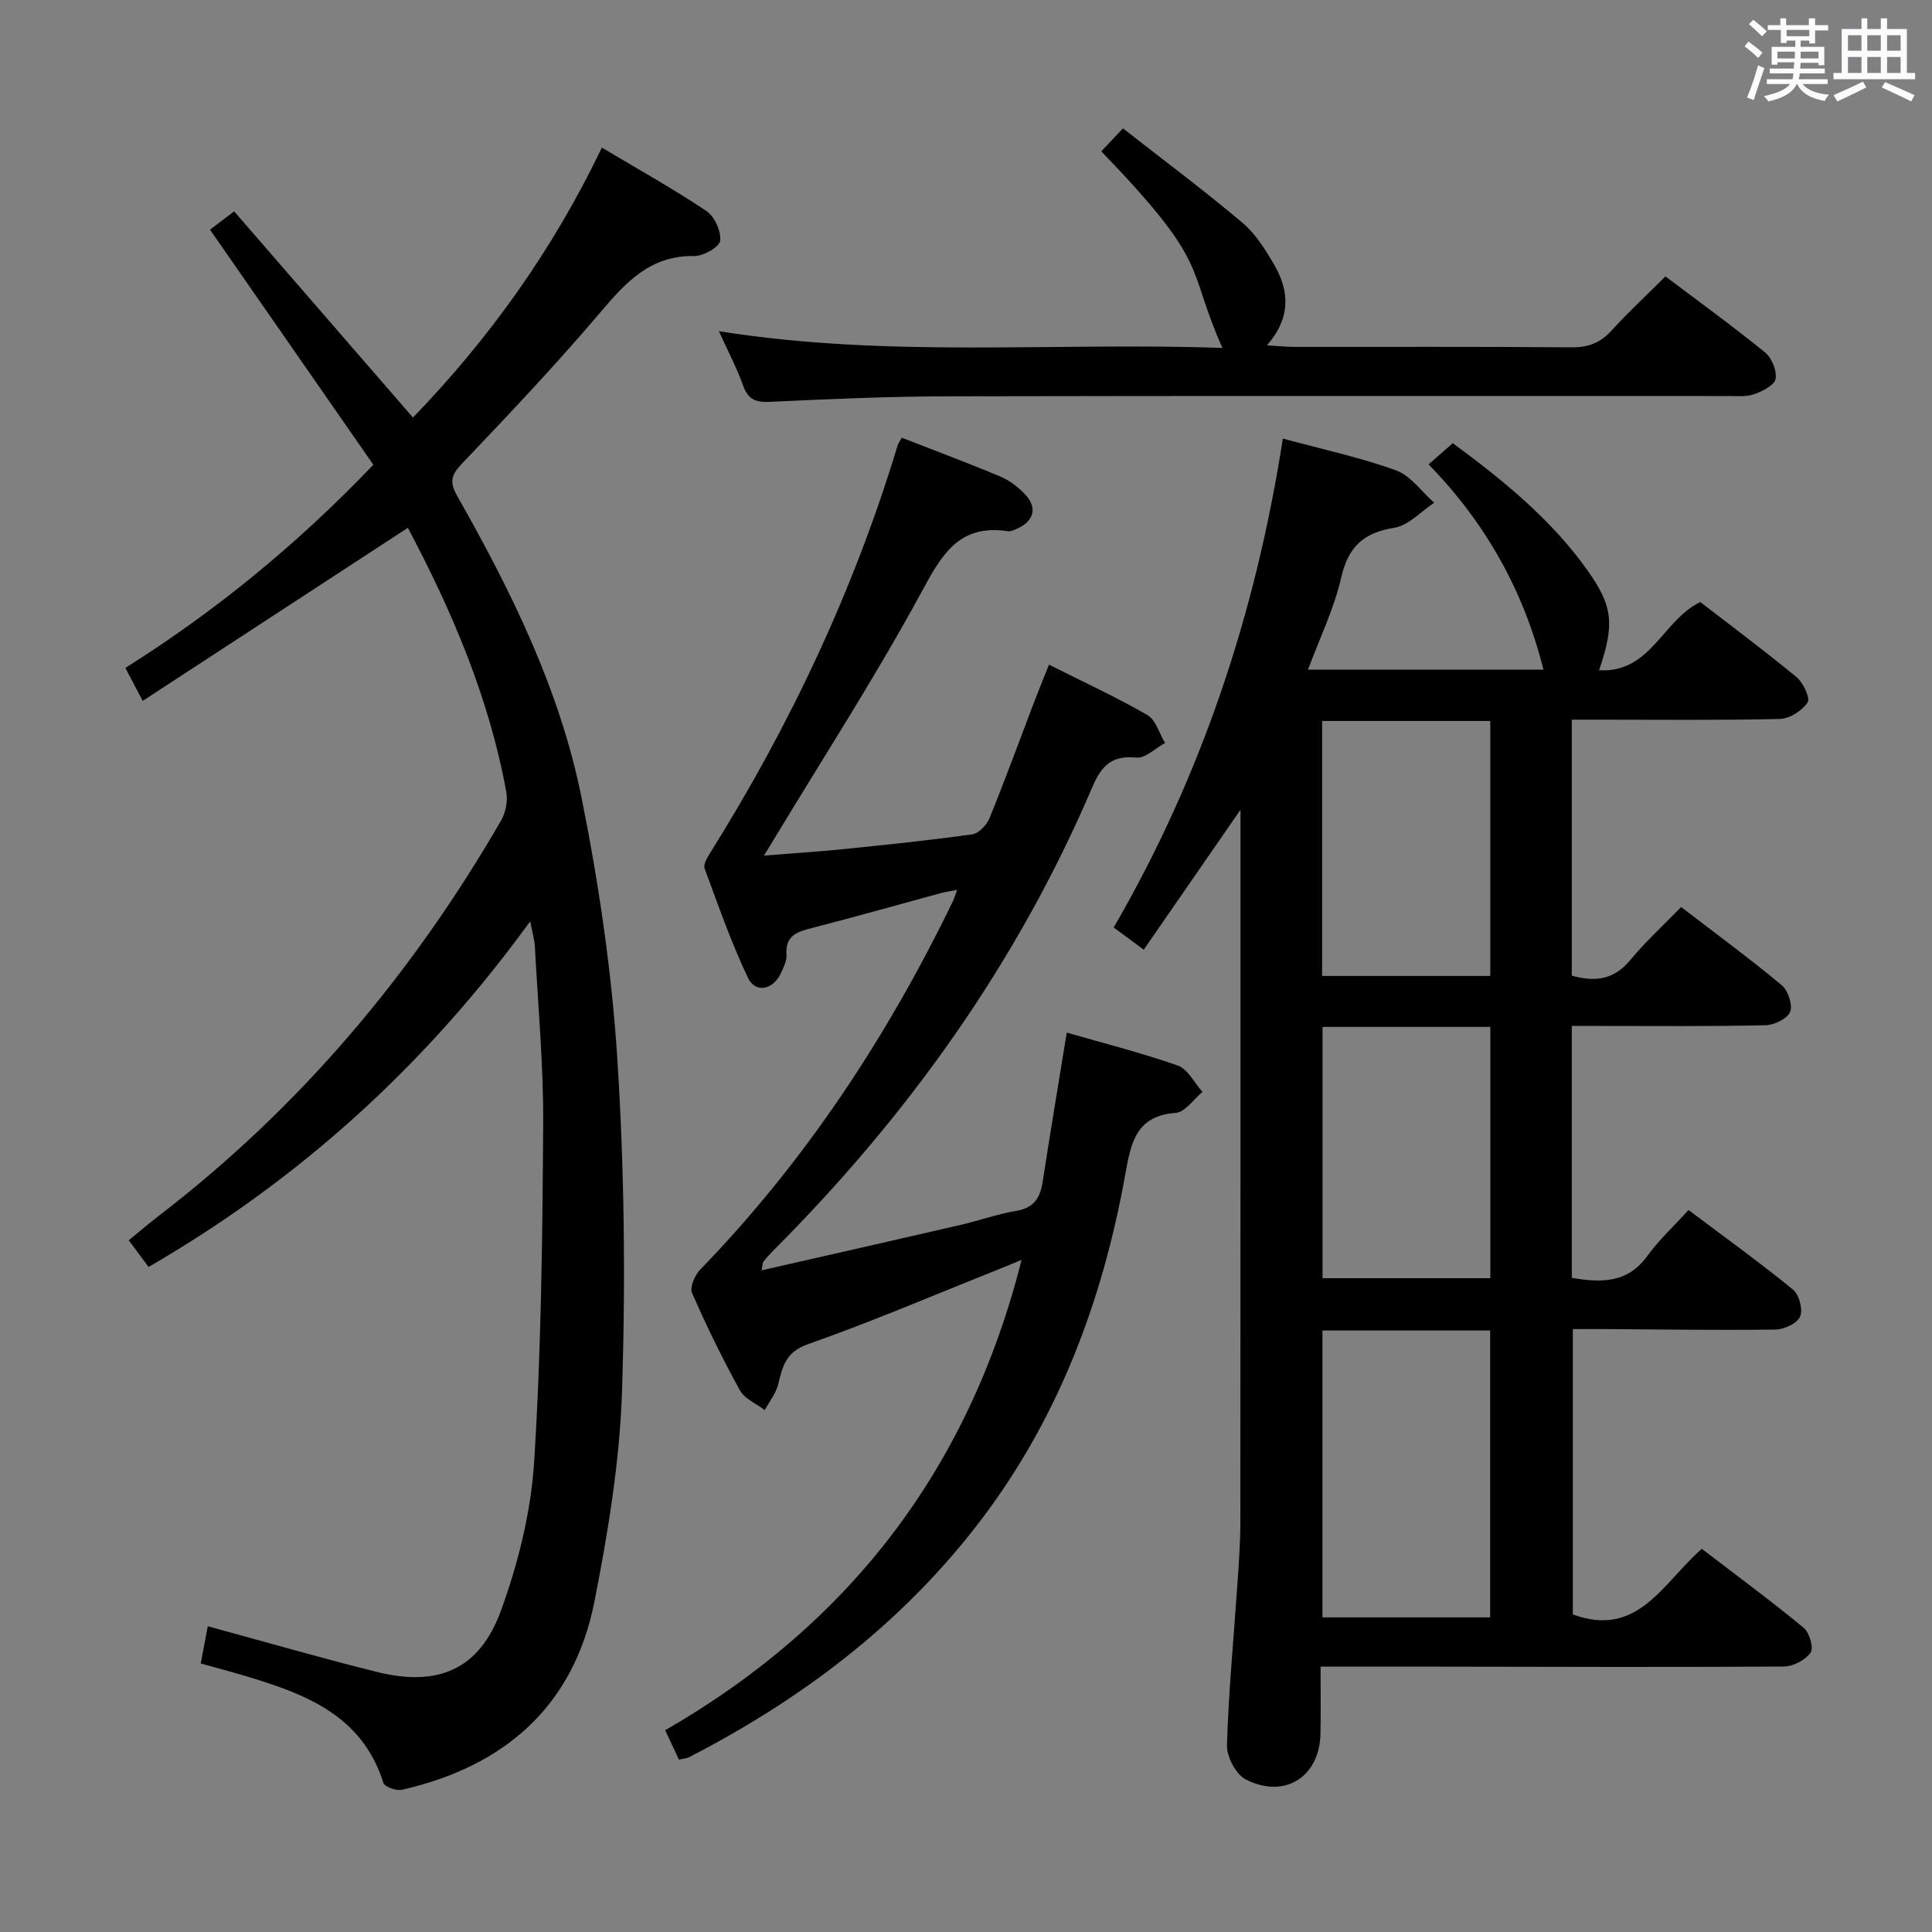 <svg enable-background="new 0 0 400 400" viewBox="0 0 400 400" xmlns="http://www.w3.org/2000/svg"><rect x="0" y="0" width="400" height="400" fill="#808080" stroke="none"/><path d="m361.2 9.6.8-1c.9.7 1.9 1.4 2.9 2.3l-.9 1.1c-1-1-2-1.8-2.8-2.4zm.5 10.6c.9-2.1 1.6-4.3 2.3-6.7.4.2.8.4 1.3.6-.7 2.1-1.5 4.3-2.2 6.6zm.4-15.2.9-.9c1 .8 2 1.6 2.8 2.4l-1 1c-.9-.9-1.8-1.7-2.7-2.5zm12.5-1.2h1.2v1.4h2.7v1.1h-2.7v2.7h-1.2v-.6h-1.8v1.3h4.9v3.8h-1.2v-.5h-3.7c0 .4-.1.9-.1 1.2h5.1v1h-5.2c0 .5-.1.9-.2 1.2h6v1h-5.2c1.1 1.3 2.9 2 5.5 2.2-.4.4-.7.8-.9 1.3-2.9-.5-4.8-1.6-5.7-3.5h-.1c-.8 1.7-2.7 2.9-5.9 3.6-.2-.4-.6-.8-.9-1.1 2.8-.6 4.6-1.4 5.4-2.5h-4.8v-1h5.3c.1-.3.2-.7.2-1.2h-4.9v-1h5c0-.4 0-.8.1-1.3h-3.5v.5h-1.2v-3.7h4.9v-1.3h-1.8v.5h-1.2v-2.7h-2.7v-1h2.6v-1.4h1.2v1.4h4.7v-1.4zm-6.6 8.3h3.6c0-.4 0-.9 0-1.4h-3.6zm1.9-4.6h4.7v-1.3h-4.7zm6.6 3.2h-3.7v1.4h3.7z" fill="#fbfafc"/><path d="m385.3 3.8h1.3v2.2h2.8v-2.2h1.3v2.2h4.1v9.1h1.7v1.3h-16.9v-1.3h1.7v-9.1h4.1v-2.2zm.4 13.1.7 1.2c-1.8.9-3.8 1.9-6 2.9-.2-.4-.5-.8-.8-1.3 2.3-1 4.3-1.9 6.1-2.8zm-3.1-6.4h2.8v-3.2h-2.8zm0 4.6h2.8v-3.3h-2.8zm4-4.6h2.8v-3.2h-2.8zm0 4.6h2.8v-3.3h-2.8zm3.7 1.9c2.1.9 4.1 1.8 6.1 2.7l-.7 1.3c-2.2-1.1-4.2-2-6.1-2.9zm3.2-9.7h-2.8v3.2h2.8v-3.1zm-2.8 7.8h2.8v-3.3h-2.8z" fill="#fbfafc"/><g fill="#010000"><path d="m265.6 90.8c8.46 2.3 16.14 3.93 23.44 6.59 3.04 1.11 5.28 4.4 7.89 6.7-2.74 1.8-5.31 4.71-8.26 5.18-6.4 1.02-9.54 3.95-11 10.35-1.46 6.38-4.41 12.42-6.86 19.02h48.75c-4.04-16.09-11.75-30.12-23.78-42.5 1.89-1.66 3.35-2.94 5-4.39 10.5 7.74 20.43 15.81 27.93 26.39 5.28 7.44 5.58 11.15 2.36 20.63 10.72.6 13.1-10.33 20.96-14.12 6.42 4.96 13.34 10.1 19.97 15.58 1.37 1.14 2.84 4.34 2.24 5.22-1.16 1.7-3.73 3.35-5.75 3.4-12.49.3-24.99.15-37.49.15-1.78 0-3.57 0-5.58 0v53c4.79 1.34 8.72.88 12.1-3.22 3.15-3.82 6.85-7.19 10.54-10.99 7.23 5.55 14.19 10.66 20.82 16.17 1.32 1.1 2.32 4.1 1.75 5.53-.58 1.42-3.3 2.74-5.12 2.78-11.49.25-22.99.14-34.49.14-1.79 0-3.57 0-5.59 0v52.16c6.05 1.01 11.48 1.17 15.6-4.5 2.43-3.34 5.52-6.2 8.56-9.55 7.71 5.8 14.84 10.92 21.62 16.47 1.28 1.05 2.11 4.15 1.48 5.6-.61 1.41-3.32 2.66-5.13 2.68-11.82.16-23.65-.03-35.48-.1-1.99-.01-3.98 0-6.44 0v59.08c13.5 4.98 18.64-6.56 26.7-13.58 7.04 5.39 14.22 10.69 21.1 16.35 1.19.98 2.1 4.18 1.43 5.13-1.09 1.54-3.61 2.88-5.54 2.89-23.83.15-47.66.05-71.48.02-7.82-.01-15.65 0-24.44 0 0 4.77.07 9.34-.02 13.9-.17 8.9-7.4 13.57-15.45 9.46-2.05-1.04-3.98-4.7-3.91-7.09.33-11.12 1.4-22.22 2.16-33.34.28-4.14.6-8.3.61-12.45.04-47.83.03-95.65.03-143.48 0-.97 0-1.95 0-4.41-7.1 10.27-13.42 19.42-20.03 28.97-2.27-1.67-4.07-3-6.22-4.59 18.23-31.45 29.41-65.13 35.02-101.23zm42.92 244.06c0-20.04 0-39.58 0-59.4-11.69 0-23.07 0-34.72 0v59.4zm-34.79-185.59v52.79h34.82c0-17.7 0-35.11 0-52.79-11.67 0-23.08 0-34.82 0zm.09 63.34v52.03h34.74c0-17.44 0-34.51 0-52.03-11.67 0-23.07 0-34.74 0z"/><path d="m84.44 109.28c-18.32 11.96-36.36 23.73-54.9 35.83-1.49-2.85-2.46-4.7-3.58-6.83 18.74-11.78 35.65-25.65 51.34-42.06-11.28-16.23-22.46-32.31-33.82-48.67 1.48-1.12 2.9-2.2 5-3.79 12.37 14.27 24.63 28.41 37.02 42.69 15.71-16.27 28.85-34.49 39.11-55.89 7.55 4.5 14.76 8.52 21.61 13.1 1.7 1.14 3.11 4.2 2.88 6.18-.15 1.3-3.48 3.2-5.37 3.17-9.11-.15-14.16 5.44-19.48 11.71-9.15 10.78-18.88 21.07-28.64 31.3-2.27 2.38-2.54 3.86-.94 6.69 11.2 19.72 21.24 40.1 25.73 62.42 3.59 17.86 6.26 36.05 7.42 54.22 1.45 22.72 1.7 45.59.98 68.35-.47 14.68-2.87 29.43-5.73 43.89-4.3 21.71-18.63 34.13-39.84 38.96-1.17.27-3.6-.59-3.86-1.43-4.42-14.07-16.24-18.42-28.58-22.13-2.84-.85-5.72-1.61-9.23-2.59.45-2.39.92-4.86 1.46-7.7 12.04 3.27 23.48 6.59 35.03 9.46 12.61 3.14 21.2-.48 25.64-12.63 3.6-9.85 6.24-20.47 6.9-30.9 1.47-23.22 1.72-46.53 1.87-69.8.08-12.28-1.07-24.56-1.72-36.84-.07-1.4-.5-2.79-.96-5.25-21.69 29.87-47.74 53.45-79.02 71.57-1.26-1.7-2.43-3.27-4.1-5.52 2.11-1.73 4.15-3.48 6.28-5.12 29.19-22.41 52.4-50 70.78-81.74.96-1.66 1.45-4.07 1.11-5.94-3.55-19.45-11.21-37.42-20.39-54.71z"/><path d="m186.7 90.62c6.82 2.66 13.65 5.21 20.37 8.03 1.93.81 3.77 2.21 5.21 3.75 2.56 2.73 1.76 5.54-1.73 7.07-.6.26-1.3.6-1.89.51-10.23-1.55-13.76 5.01-18 12.83-9.43 17.36-20.19 34-30.41 50.93-.5.83-1 1.65-2.08 3.4 6.02-.48 11.21-.81 16.38-1.33 8.92-.91 17.85-1.82 26.73-3.07 1.35-.19 3-1.91 3.57-3.31 3.2-7.84 6.1-15.81 9.12-23.72 1-2.61 2.05-5.19 3.21-8.1 7.09 3.57 13.9 6.7 20.36 10.42 1.75 1.01 2.47 3.82 3.67 5.8-1.98 1.07-4.08 3.21-5.93 3.02-5.07-.51-7.23 1.67-9.11 6.07-15.56 36.46-38.19 68.1-66.13 96.06-.7.7-1.37 1.45-1.99 2.23-.18.23-.14.62-.37 1.8 13.97-3.18 27.6-6.26 41.21-9.41 3.88-.9 7.67-2.26 11.58-2.92 3.63-.61 4.89-2.71 5.4-5.99 1.57-10.15 3.26-20.27 4.99-30.9 7.48 2.16 15.35 4.14 22.98 6.82 2.09.73 3.43 3.58 5.12 5.45-1.84 1.52-3.6 4.21-5.54 4.35-8.18.59-9.27 6.16-10.4 12.51-4.78 26.7-14.13 51.51-30.97 73.15-16.05 20.62-36.37 35.89-59.43 47.76-.42.22-.95.23-2.05.48-.83-1.78-1.71-3.64-2.85-6.08 38.04-21.92 62.83-53.99 73.79-97.38-2.09.86-3.68 1.52-5.29 2.16-12.95 5.16-25.78 10.66-38.92 15.28-4.62 1.62-5.27 4.56-6.18 8.29-.46 1.9-1.83 3.59-2.79 5.37-1.75-1.35-4.16-2.33-5.14-4.1-3.61-6.55-6.91-13.3-9.91-20.15-.51-1.17.56-3.68 1.67-4.82 21.77-22.45 38.71-48.19 52.31-76.23.28-.59.47-1.22.91-2.41-1.42.28-2.44.42-3.43.68-8.81 2.39-17.59 4.89-26.43 7.16-3.09.79-5.75 1.47-5.47 5.56.09 1.24-.59 2.59-1.14 3.79-1.61 3.53-5.28 4.3-6.86.98-3.47-7.31-6.15-15-8.96-22.61-.3-.81.53-2.22 1.12-3.17 16.59-26.47 29.8-54.49 38.85-84.43.13-.41.44-.81.85-1.58z"/><path d="m232.5 26.58c8.6 6.73 16.85 12.89 24.71 19.52 2.72 2.29 4.75 5.55 6.58 8.68 3.17 5.42 3.52 10.99-1.48 16.72 2.54.15 4.1.32 5.67.32 19.16.02 38.32-.07 57.48.09 3.48.03 5.94-.99 8.25-3.53 3.45-3.8 7.24-7.3 11.11-11.15 6.9 5.2 13.9 10.28 20.6 15.72 1.4 1.14 2.5 3.8 2.2 5.49-.23 1.32-2.73 2.57-4.45 3.18-1.65.58-3.61.37-5.43.37-53.81.01-107.62-.06-161.44.06-12.3.03-24.61.56-36.91 1.15-2.98.14-4.52-.52-5.54-3.39-1.26-3.54-3.04-6.89-5.01-11.24 35.2 5.61 69.65 2.23 104.25 3.47-7.67-17.21-2.13-16.91-25.08-40.71 1.24-1.31 2.48-2.62 4.49-4.75z"/></g></svg>